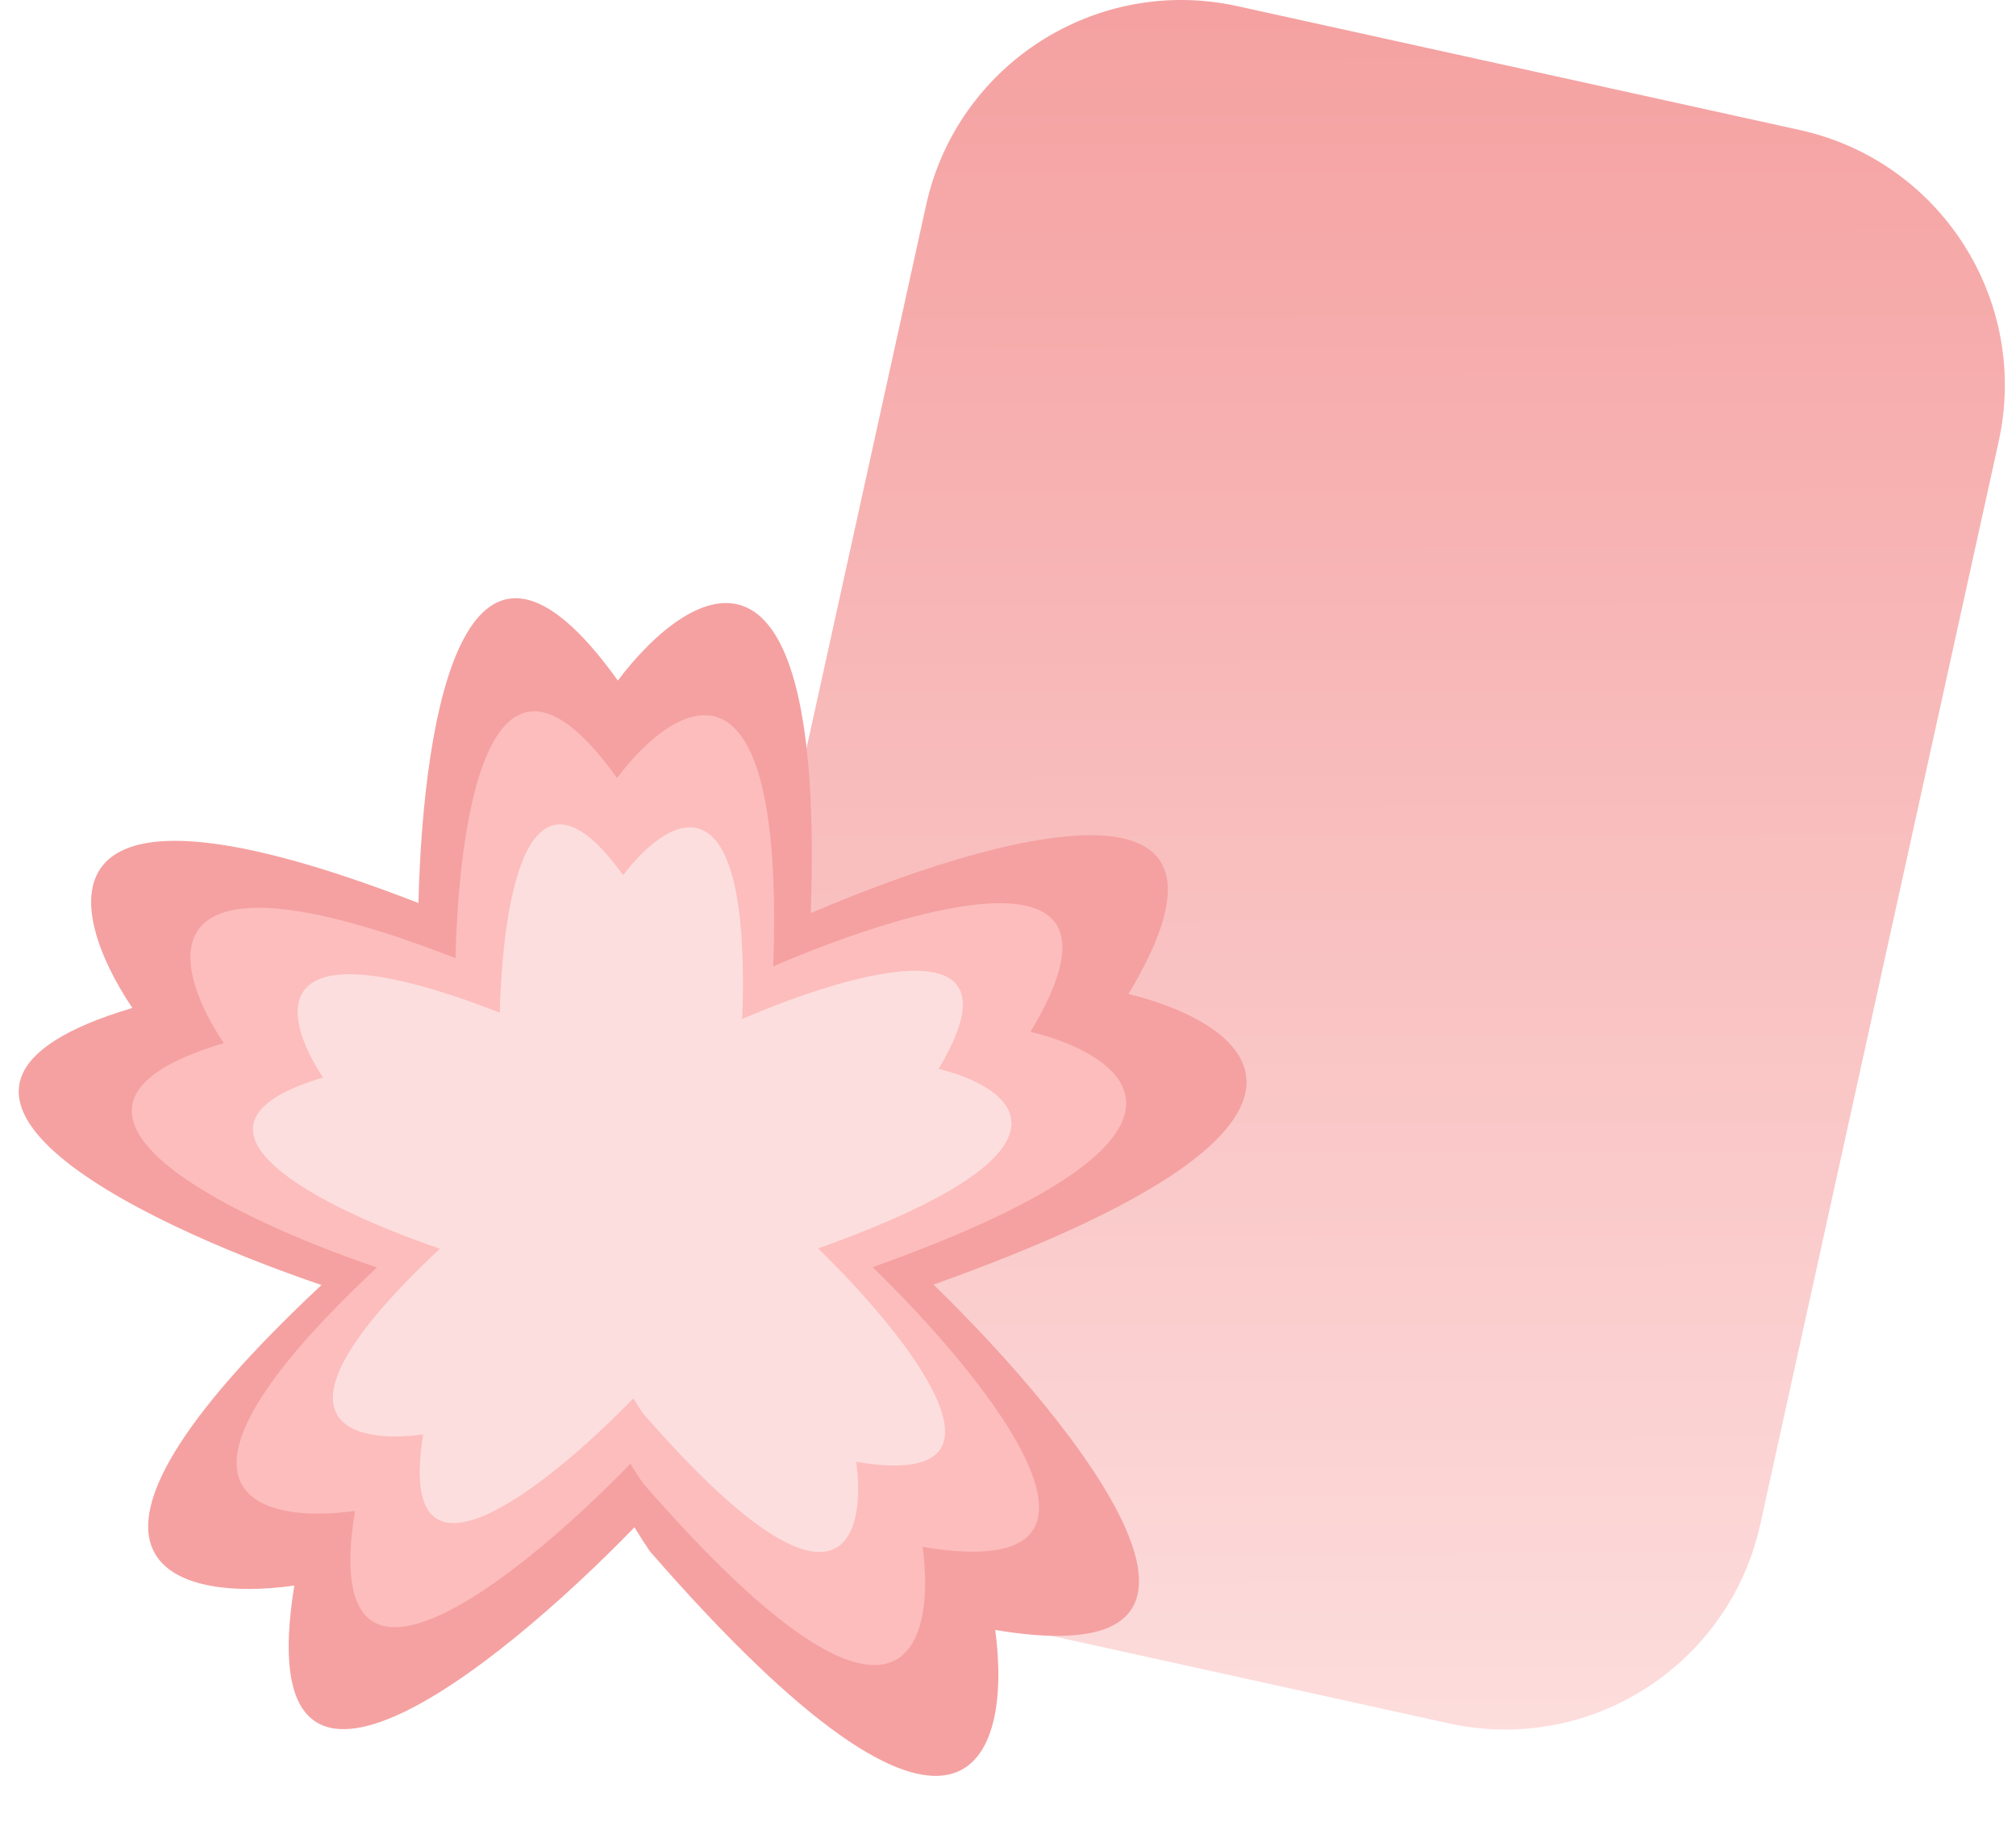 <svg width="54" height="49" viewBox="0 0 54 49" fill="none" xmlns="http://www.w3.org/2000/svg">
<path d="M24.806 5.496C25.637 1.721 29.372 -0.666 33.147 0.165L48.205 3.481C51.981 4.312 54.368 8.047 53.536 11.823L47.15 40.824C46.319 44.599 42.584 46.986 38.809 46.155L23.75 42.839C19.975 42.007 17.588 38.273 18.42 34.497L24.806 5.496Z" fill="url(#paint0_linear_207_39)"/>
<path fill-rule="evenodd" clip-rule="evenodd" d="M16.55 18.226C12.508 12.586 11.34 18.938 11.208 24.184C0.918 20.185 1.736 24.302 3.545 26.995C-3.651 29.131 3.513 32.679 8.611 34.415C0.636 41.871 4.683 42.919 7.884 42.464C6.65 50.021 13.245 44.765 16.995 40.904C17.137 41.139 17.277 41.355 17.408 41.547C25.916 51.319 27.119 47.023 26.657 43.653C34.296 44.938 28.859 38.148 25.005 34.404C37.061 30.102 33.519 27.423 30.227 26.62C34.039 20.291 26.656 22.333 21.717 24.455C22.105 13.527 18.498 15.643 16.55 18.226ZM17.504 32.332C17.5 32.314 17.496 32.296 17.491 32.278C17.483 32.278 17.474 32.277 17.465 32.277C17.478 32.295 17.491 32.314 17.504 32.332Z" fill="#F5A1A1"/>
<path fill-rule="evenodd" clip-rule="evenodd" d="M16.527 20.836C13.253 16.268 12.307 21.412 12.201 25.66C3.867 22.422 4.53 25.756 5.995 27.937C0.167 29.666 5.969 32.54 10.097 33.946C3.639 39.984 6.916 40.832 9.509 40.465C8.509 46.584 13.85 42.328 16.887 39.201C17.002 39.391 17.115 39.566 17.222 39.722C24.111 47.636 25.086 44.157 24.712 41.428C30.898 42.468 26.495 36.969 23.374 33.937C33.138 30.453 30.269 28.284 27.603 27.633C30.69 22.508 24.711 24.162 20.711 25.88C21.026 17.03 18.104 18.744 16.527 20.836ZM17.299 32.259C17.296 32.245 17.293 32.23 17.289 32.215C17.282 32.215 17.275 32.215 17.268 32.214C17.278 32.229 17.289 32.244 17.299 32.259Z" fill="#FDBDBD"/>
<path fill-rule="evenodd" clip-rule="evenodd" d="M16.69 23.441C14.192 19.956 13.471 23.88 13.389 27.121C7.032 24.65 7.538 27.194 8.655 28.858C4.21 30.177 8.635 32.37 11.785 33.442C6.858 38.049 9.358 38.696 11.336 38.415C10.573 43.084 14.648 39.836 16.965 37.451C17.052 37.596 17.139 37.73 17.22 37.848C22.476 43.886 23.219 41.231 22.934 39.15C27.653 39.943 24.294 35.748 21.913 33.435C29.362 30.777 27.173 29.122 25.139 28.626C27.495 24.716 22.933 25.978 19.882 27.289C20.122 20.537 17.893 21.845 16.69 23.441ZM17.279 32.155C17.277 32.144 17.274 32.133 17.271 32.122C17.266 32.121 17.26 32.121 17.255 32.121C17.263 32.133 17.271 32.144 17.279 32.155Z" fill="#FDDEDE"/>
<defs>
<linearGradient id="paint0_linear_207_39" x1="26.712" y1="0.417" x2="26.782" y2="47.413" gradientUnits="userSpaceOnUse">
<stop stop-color="#F5A1A1"/>
<stop offset="1" stop-color="#FDDEDE"/>
</linearGradient>
</defs>
</svg>
